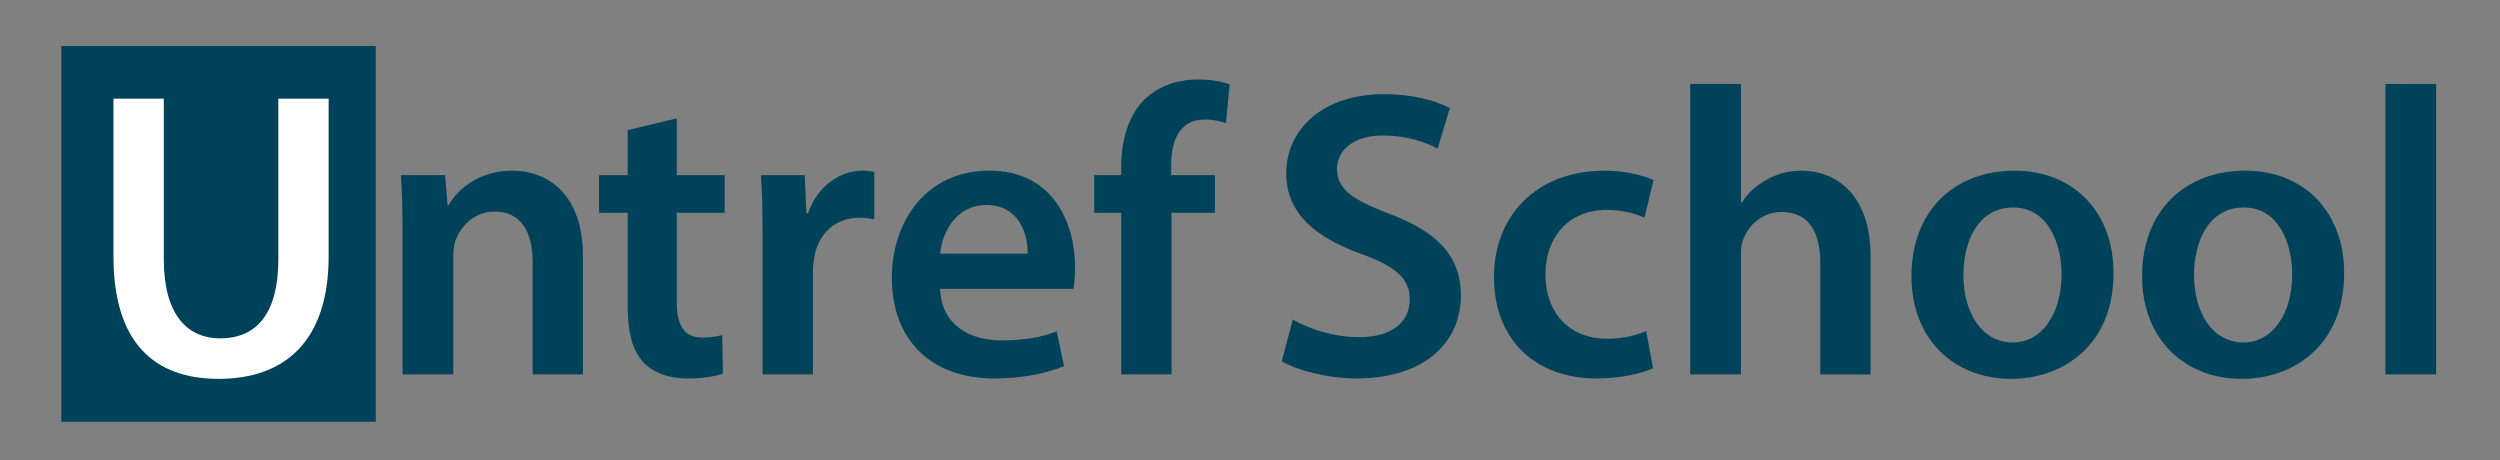 <?xml version="1.0" encoding="utf-8"?>
<!-- Generator: Adobe Illustrator 16.0.0, SVG Export Plug-In . SVG Version: 6.00 Build 0)  -->
<!DOCTYPE svg PUBLIC "-//W3C//DTD SVG 1.1//EN" "http://www.w3.org/Graphics/SVG/1.1/DTD/svg11.dtd">
<svg version="1.1" id="Layer_1" xmlns="http://www.w3.org/2000/svg" xmlns:xlink="http://www.w3.org/1999/xlink" x="0px" y="0px"
	 width="326px" height="60px" viewBox="0 0 326 60" enable-background="new 0 0 326 60" xml:space="preserve">
<rect x="0" y="0" width="326" height="60" fill="#808080" stroke="none"/>
<g>
	<path fill="#00425A" d="M52.494,30.575c0-2.987-0.054-5.494-0.214-7.734h5.761l0.32,3.894h0.16c1.119-2.027,3.947-4.48,8.267-4.48
		c4.533,0,9.227,2.933,9.227,11.147v15.414h-6.561V34.149c0-3.733-1.387-6.561-4.96-6.561c-2.614,0-4.427,1.868-5.121,3.841
		c-0.212,0.586-0.267,1.386-0.267,2.133v15.254h-6.613V30.575z"/>
	<path fill="#00425A" d="M88.25,15.428v7.413h6.241v4.908H88.25v11.467c0,3.146,0.854,4.8,3.361,4.8c1.119,0,1.973-0.16,2.56-0.32
		l0.107,5.014c-0.96,0.373-2.667,0.64-4.747,0.64c-2.4,0-4.427-0.8-5.653-2.133c-1.387-1.494-2.027-3.84-2.027-7.254V27.749h-3.733
		v-4.908h3.733v-5.867L88.25,15.428z"/>
	<path fill="#00425A" d="M99.445,31.215c0-3.52-0.054-6.027-0.213-8.374h5.708l0.212,4.961h0.214c1.28-3.68,4.32-5.547,7.094-5.547
		c0.64,0,1.014,0.053,1.547,0.16v6.187c-0.533-0.107-1.121-0.214-1.92-0.214c-3.147,0-5.28,2.027-5.867,4.96
		c-0.106,0.587-0.213,1.28-0.213,2.027v13.44h-6.561V31.215z"/>
	<path fill="#00425A" d="M122.589,37.669c0.16,4.694,3.84,6.72,8,6.72c3.04,0,5.227-0.426,7.201-1.173l0.959,4.534
		c-2.24,0.907-5.333,1.6-9.067,1.6c-8.427,0-13.388-5.173-13.388-13.121c0-7.201,4.374-13.974,12.694-13.974
		c8.427,0,11.201,6.934,11.201,12.641c0,1.226-0.107,2.187-0.213,2.773H122.589z M134.003,33.082c0.053-2.4-1.014-6.347-5.387-6.347
		c-4.054,0-5.76,3.68-6.027,6.347H134.003z"/>
	<path fill="#00425A" d="M146.21,48.816V27.749h-3.52v-4.908h3.52v-1.119c0-3.361,0.906-6.721,3.146-8.854
		c1.92-1.813,4.534-2.507,6.774-2.507c1.76,0,3.146,0.267,4.213,0.64l-0.479,5.067c-0.694-0.267-1.601-0.48-2.774-0.48
		c-3.253,0-4.373,2.721-4.373,5.92v1.333h5.708v4.908h-5.655v21.067H146.21z"/>
	<path fill="#00425A" d="M168.58,41.67c2.133,1.227,5.333,2.293,8.694,2.293c4.213,0,6.561-1.974,6.561-4.907
		c0-2.72-1.814-4.32-6.401-5.974c-5.92-2.133-9.707-5.28-9.707-10.453c0-5.868,4.906-10.348,12.694-10.348
		c3.893,0,6.773,0.853,8.641,1.813l-1.601,5.28c-1.279-0.694-3.786-1.707-7.146-1.707c-4.161,0-5.973,2.24-5.973,4.32
		c0,2.773,2.079,4.054,6.88,5.92c6.24,2.347,9.281,5.494,9.281,10.667c0,5.76-4.374,10.774-13.654,10.774
		c-3.787,0-7.733-1.067-9.707-2.24L168.58,41.67z"/>
	<path fill="#00425A" d="M215.562,48.017c-1.387,0.64-4.107,1.333-7.36,1.333c-8.107,0-13.388-5.173-13.388-13.228
		c0-7.787,5.334-13.867,14.454-13.867c2.4,0,4.854,0.533,6.348,1.227l-1.174,4.906c-1.066-0.479-2.613-1.013-4.96-1.013
		c-5.014,0-8.001,3.68-7.948,8.427c0,5.333,3.468,8.374,7.948,8.374c2.293,0,3.894-0.48,5.173-1.014L215.562,48.017z"/>
	<path fill="#00425A" d="M220.408,10.948h6.613v15.467h0.107c0.8-1.227,1.866-2.24,3.254-2.986c1.28-0.747,2.826-1.173,4.479-1.173
		c4.428,0,9.067,2.933,9.067,11.253v15.308h-6.561V34.255c0-3.787-1.387-6.613-5.014-6.613c-2.561,0-4.374,1.707-5.066,3.68
		c-0.213,0.534-0.268,1.227-0.268,1.974v15.521h-6.613V10.948z"/>
	<path fill="#00425A" d="M275.604,35.589c0,9.547-6.721,13.814-13.335,13.814c-7.36,0-13.014-5.066-13.014-13.387
		c0-8.535,5.601-13.761,13.441-13.761C270.431,22.255,275.604,27.695,275.604,35.589z M256.03,35.855
		c0,5.014,2.452,8.801,6.453,8.801c3.733,0,6.347-3.68,6.347-8.908c0-4.053-1.812-8.693-6.294-8.693
		C257.896,27.055,256.03,31.535,256.03,35.855z"/>
	<path fill="#00425A" d="M305.679,35.589c0,9.547-6.721,13.814-13.335,13.814c-7.36,0-13.014-5.066-13.014-13.387
		c0-8.535,5.601-13.761,13.441-13.761C300.505,22.255,305.679,27.695,305.679,35.589z M286.104,35.855
		c0,5.014,2.453,8.801,6.453,8.801c3.733,0,6.347-3.68,6.347-8.908c0-4.053-1.813-8.693-6.293-8.693
		C287.971,27.055,286.104,31.535,286.104,35.855z"/>
	<path fill="#00425A" d="M311.059,10.948h6.613v37.868h-6.613V10.948z"/>
	<rect x="8" y="6" fill="#00425A" width="41" height="49"/>
</g>
<path fill="#FFFFFF" d="M21.361,12.868v20.961c0,7.04,2.934,10.293,7.36,10.293c4.747,0,7.573-3.253,7.573-10.293V12.868h6.561
	v20.535c0,11.093-5.706,16-14.347,16c-8.321,0-13.708-4.64-13.708-15.947V12.868H21.361z"/>
</svg>
